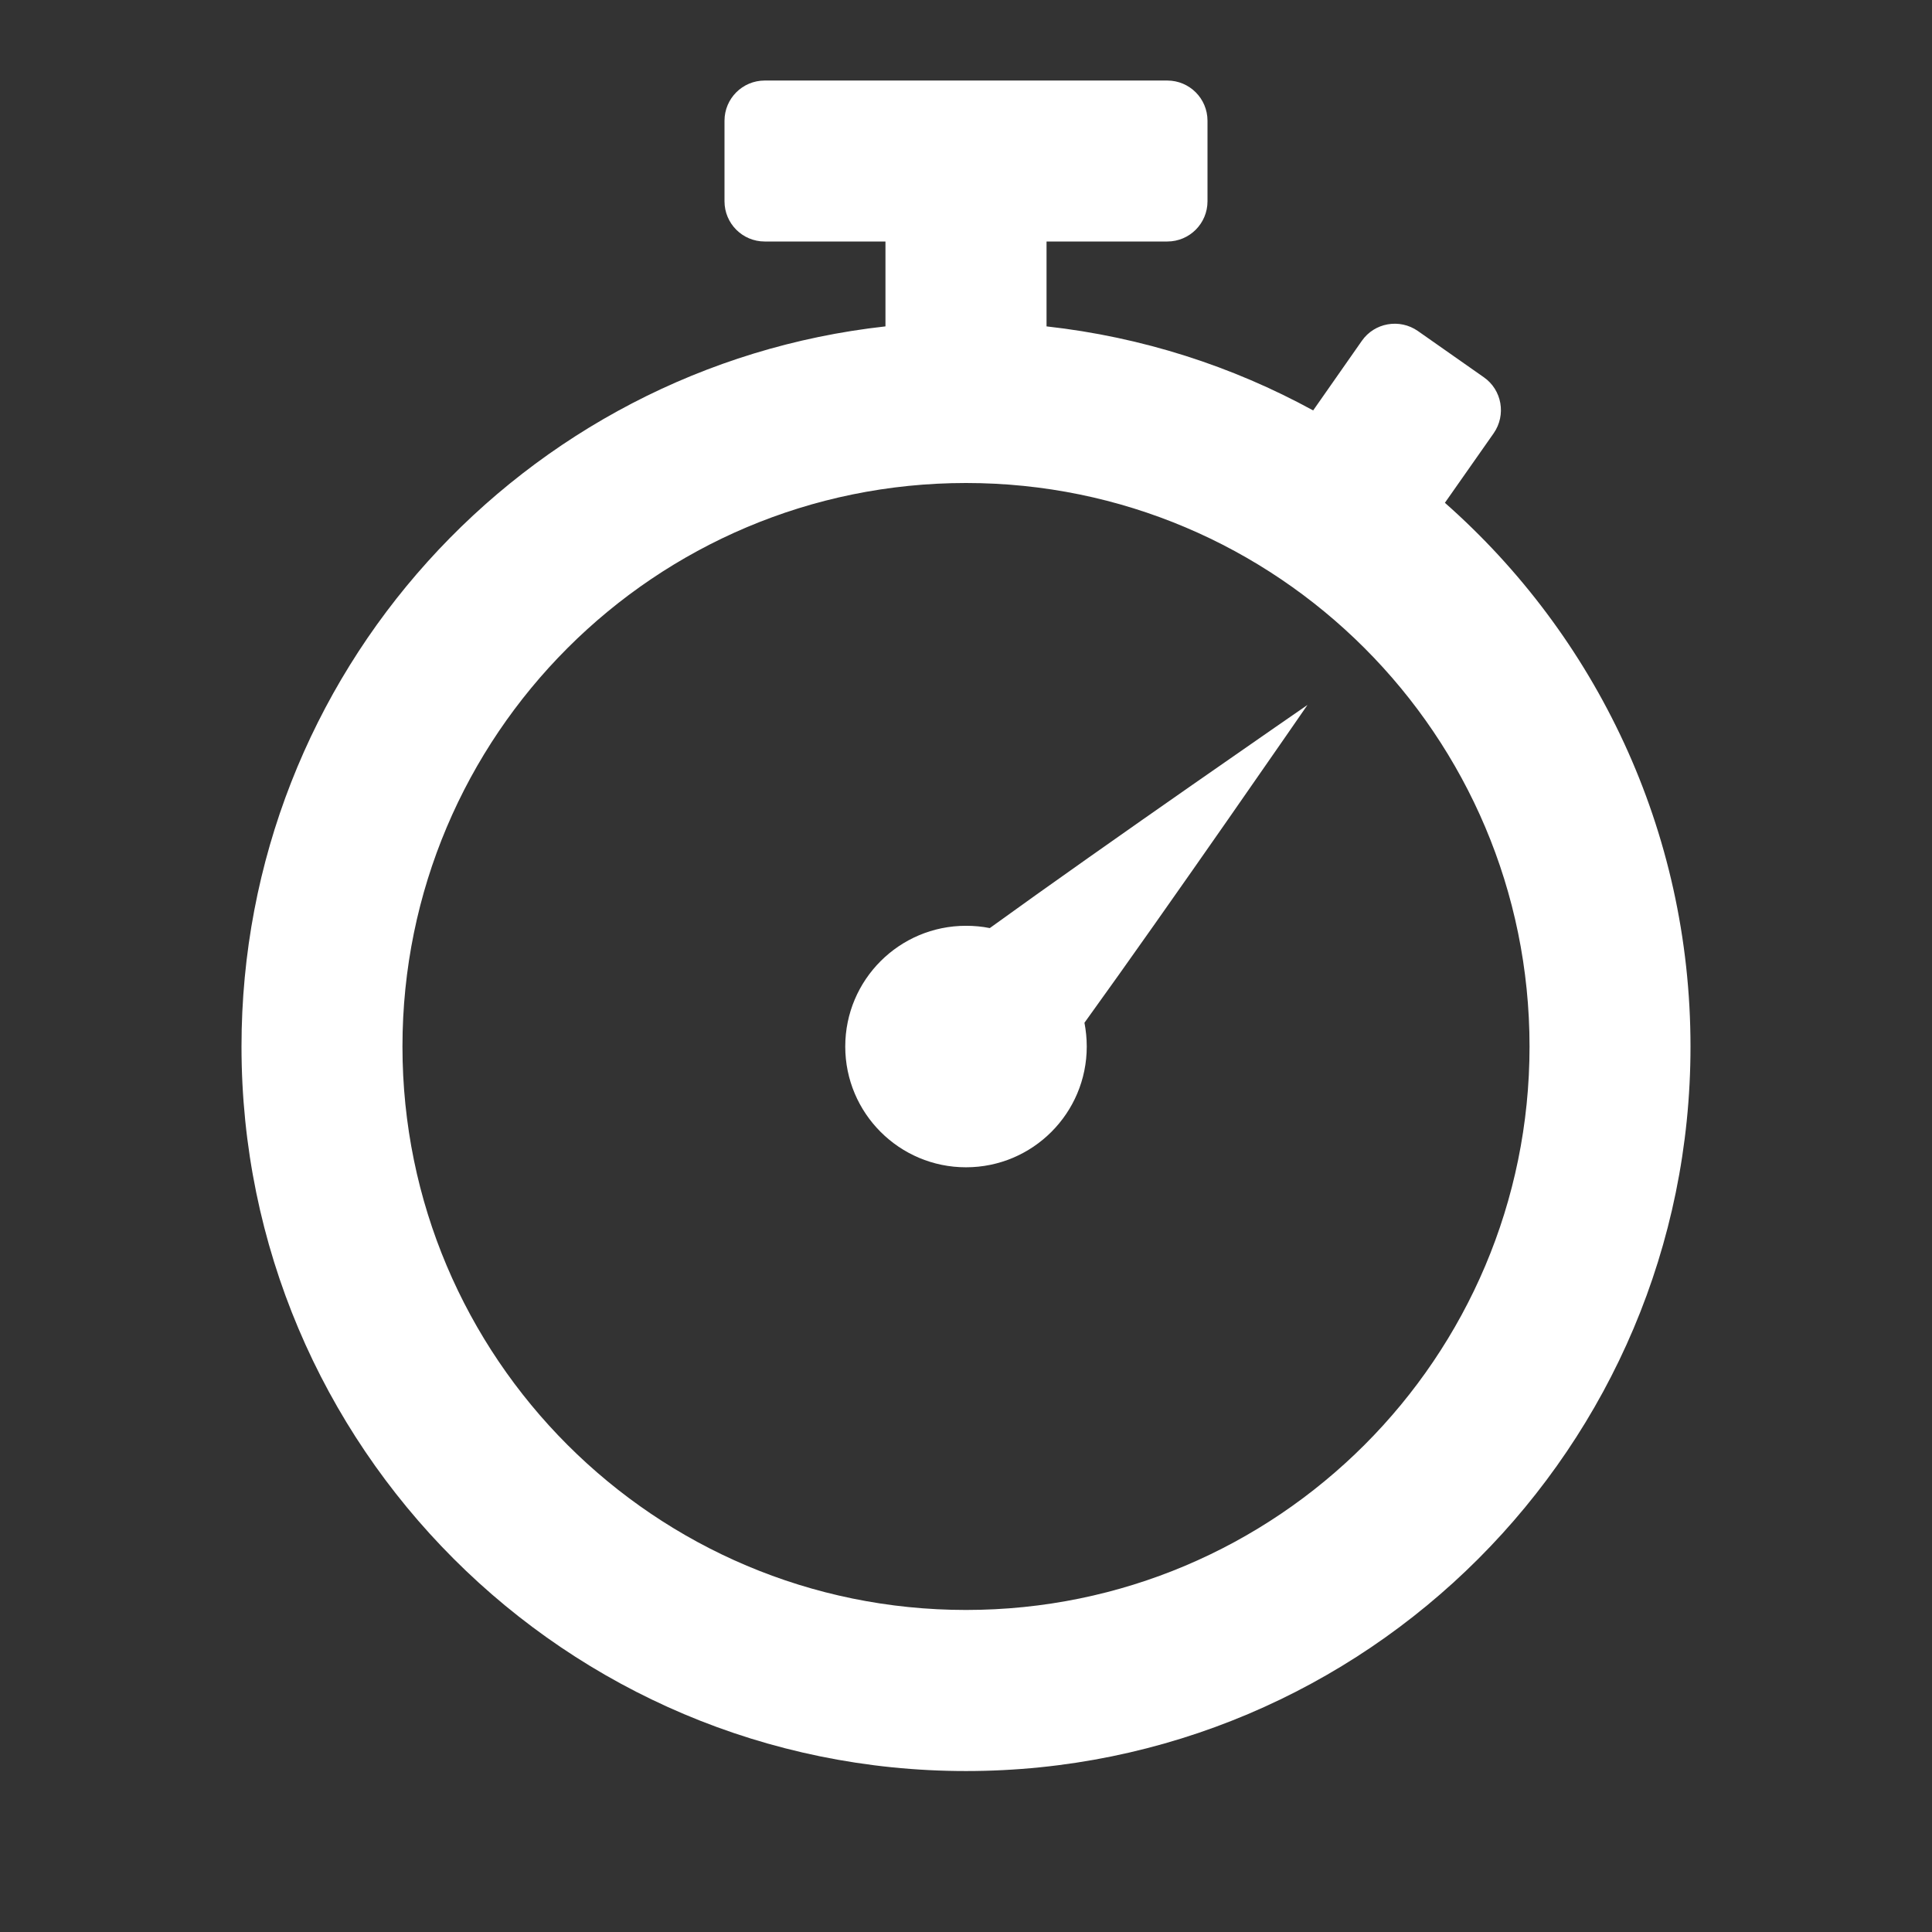 <svg width="16" height="16" viewBox="0 0 16 16" fill="none" xmlns="http://www.w3.org/2000/svg">
<rect x="0" y="0" width="16" height="16" fill="#333333" stroke="none"/>
<path d="M8.981 8.47C8.993 8.533 9 8.599 9 8.667C9 9.219 8.552 9.667 8 9.667C7.448 9.667 7 9.219 7 8.667C7 8.114 7.448 7.667 8 7.667C8.067 7.667 8.133 7.673 8.197 7.686C9.168 6.983 10.828 5.838 10.828 5.838C10.828 5.838 9.683 7.498 8.981 8.47Z" fill="white"/>
<path fill-rule="evenodd" clip-rule="evenodd" d="M6 1C6 0.816 6.149 0.667 6.333 0.667H9.667C9.851 0.667 10 0.816 10 1V1.667C10 1.851 9.851 2 9.667 2H8.667V2.703C9.459 2.791 10.206 3.033 10.875 3.399L11.278 2.823C11.383 2.672 11.591 2.636 11.742 2.741L12.288 3.124C12.439 3.229 12.475 3.437 12.37 3.588L11.966 4.164C13.213 5.264 14 6.873 14 8.667C14 11.98 11.314 14.667 8 14.667C4.686 14.667 2 11.98 2 8.667C2 5.578 4.333 3.035 7.333 2.703V2H6.333C6.149 2 6 1.851 6 1.667V1ZM8 4C5.423 4 3.333 6.089 3.333 8.667C3.333 11.244 5.423 13.333 8 13.333C10.577 13.333 12.667 11.244 12.667 8.667C12.667 6.089 10.577 4 8 4Z" fill="white"/>
</svg>
